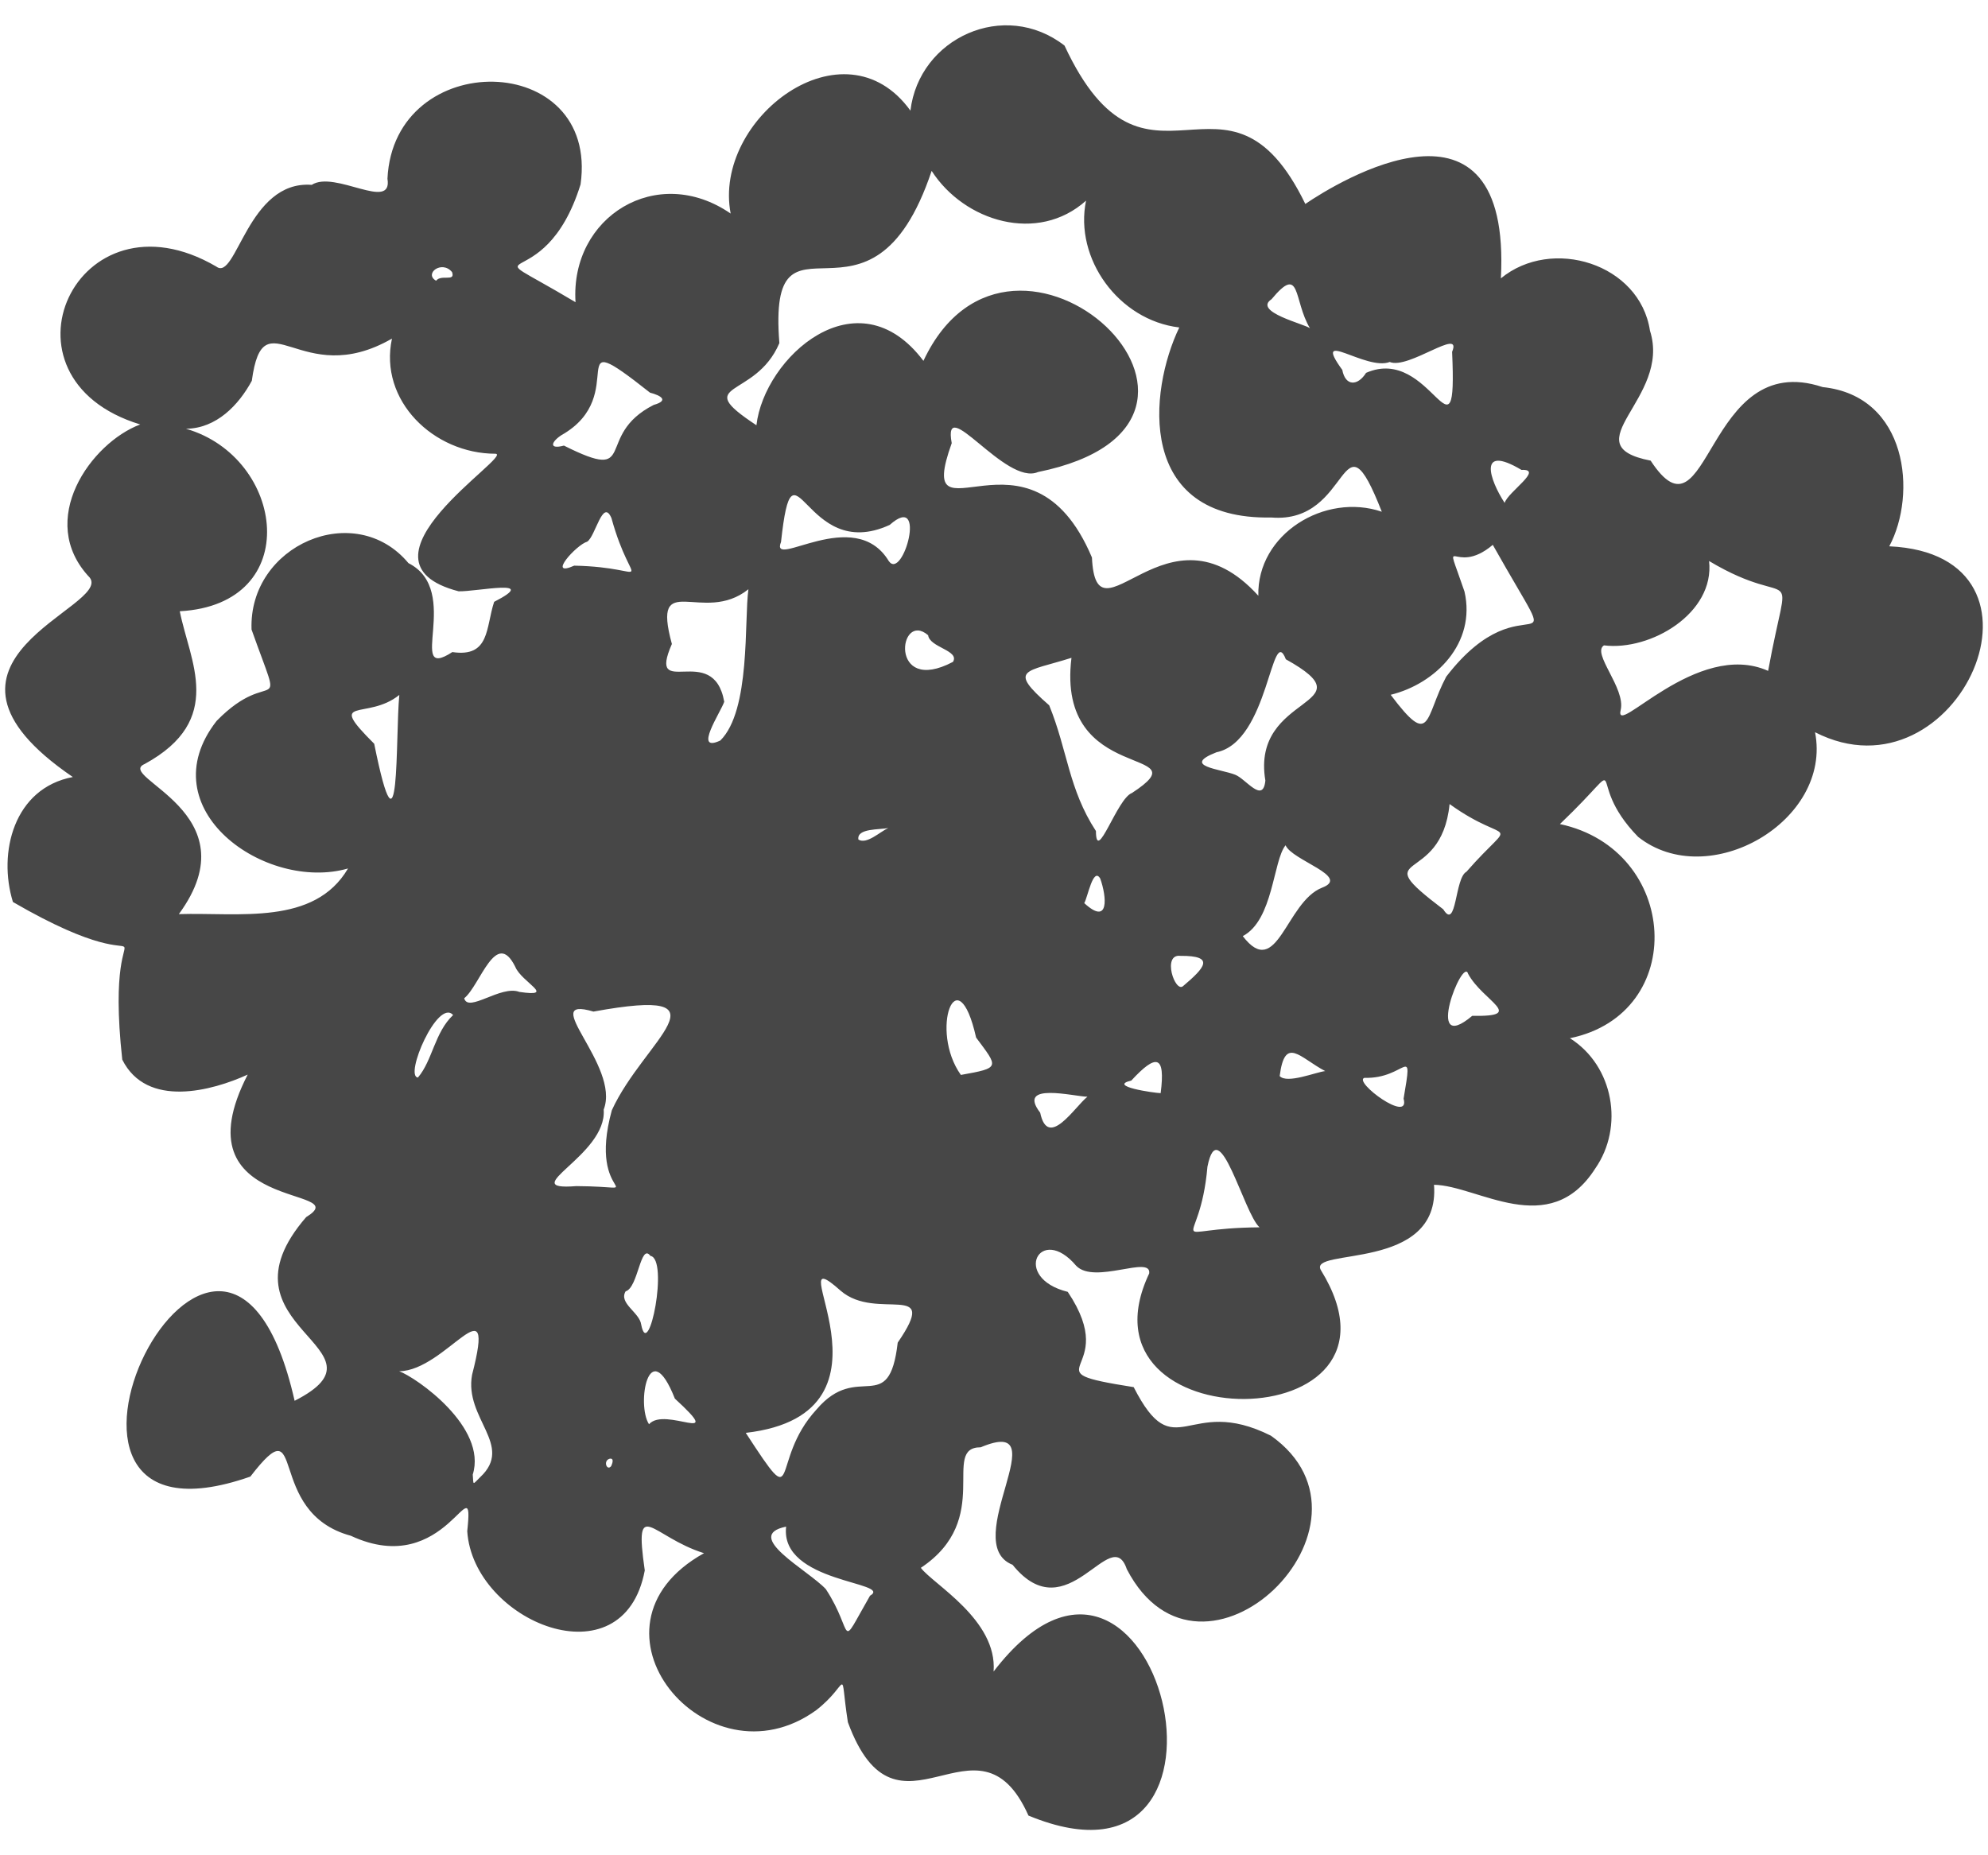 <?xml version="1.0" encoding="utf-8"?>
<!-- Generator: Adobe Illustrator 26.0.1, SVG Export Plug-In . SVG Version: 6.00 Build 0)  -->
<svg version="1.1" id="레이어_1" xmlns="http://www.w3.org/2000/svg" xmlns:xlink="http://www.w3.org/1999/xlink" x="0px"
	 y="0px" viewBox="0 0 300 280" style="enable-background:new 0 0 300 280;" xml:space="preserve">
<style type="text/css">
	.st0{fill:#474747;}
</style>
<path class="st0" d="M285.1,82.45c4.22-7.89,2.78-22.7-10.05-24.03c-17.83-5.93-17.03,24.72-25.96,11.1
	c-12.14-2.36,3.18-9.35-0.1-19.61c-1.54-10.14-14.82-14.22-22.5-7.9c1.62-30.71-24.63-14.55-29.51-11.23
	C185.15,6.4,173,33.39,160.64,6.88c-9.07-7.04-21.95-1.16-23.25,9.82c-10.03-13.89-29.87,1.24-27.13,15.53
	c-11.12-7.66-24.24,0.48-23.41,13.38c-17.04-10.17-4.84,0.23,0.76-17.78c2.85-20.27-28.19-20.77-29.14-0.86
	c0.82,5.04-7.95-1.33-11.43,0.93c-9.68-0.74-11.37,14.66-14.4,12.33C11.55,27.91-1.83,57.05,21.16,64.06
	c-7.4,2.76-15.81,14.47-7.62,23.11c3.48,4.5-28.44,12.44-2.55,30.1c-8.92,1.69-11.33,11.43-9.04,18.86
	c25.86,15.01,13.37-4.88,16.5,23.79c3.7,7.41,13.59,4.7,18.93,2.26c-10.89,21.12,16.63,16.74,8.82,21.51
	c-14.51,16.78,13.9,19.77-1.74,27.72c-10.91-48.16-47.14,25.6-6.68,11.44c8.69-11.27,2,5.37,15.16,8.93
	c14.56,6.79,18.71-11.44,17.57-0.69c0.88,13.62,23.58,23.05,26.79,5.92c-1.66-11.46,1.03-5.07,8.94-2.6
	c-19.98,11.11,0.44,35.66,16.95,23.68c5.18-4.04,3.41-6.87,4.76,1.83c7.48,20.36,19.56-3.16,27.25,14.09
	c36.2,14.98,19.34-53.8-5.26-21.74c0.59-7.81-9.16-13.19-10.98-15.65c11.1-7.39,2.92-18.2,9.03-18.19
	c11.96-5.03-3.43,14.46,4.81,17.73c8.31,10.28,14.84-6.46,17.24,0.66c11.29,21.73,40.62-6.78,21.75-20.14
	c-12.66-6.35-14.42,4.99-20.71-7.33c-16.55-2.61-1.6-1.92-9.95-14.38c-8.55-2.12-4.19-10.4,1.28-3.93
	c2.76,2.87,11.39-1.68,11.01,1.15c-12.04,25.44,41.78,25.25,25.92-0.48c-2.08-3.5,18.07,0.34,17.06-12.9
	c6.59,0.09,17.39,8.43,24.34-2.47c4.34-6.24,2.81-15.45-3.83-19.65c17.96-3.7,16.54-28.46-1.51-32.32c11.38-10.86,3.08-7,11.8,1.93
	c10.62,8.42,29.32-2.4,26.7-15.79C295.46,121.53,312.35,83.67,285.1,82.45z M229.6,70.92c3.44-0.17-2.06,3.33-2.54,4.98
	C224.81,72.46,222.9,66.93,229.6,70.92z M209.72,54.63c2.82,1.19,11.01-5.36,9.41-1.53c0.82,18.21-3.1-1.16-12.98,3.17
	c-1.25,2-3.12,2.06-3.59-0.44C197.86,49.34,206.12,56.02,209.72,54.63z M191.88,45.16c4.49-5.4,3.26,0.14,5.8,4.38
	C196.94,48.92,189.02,47.06,191.88,45.16z M112.94,88.93c-0.66,4.71,0.36,18.29-4.24,22.83c-4.17,1.95,0.09-4.32,0.59-5.85
	c-1.63-9.23-11.71,0-7.9-8.72C98.25,85.69,106.09,94.42,112.94,88.93z M68.38,153.19c-2.79,2.62-3.11,6.86-5.31,9.43
	C60.96,162.48,66.05,150.61,68.38,153.19z M56.47,112.25c-7.39-7.37-1.08-3.43,3.79-7.37C59.64,111.2,60.44,131.95,56.47,112.25z
	 M88.61,81.75c1.25-0.79,2.35-6.62,3.66-3.56c3.2,11.6,6.63,7.43-5.62,7.18C82.44,87.25,86.98,82.21,88.61,81.75z M134.05,124.96
	c-1.28,0.59-3.26,2.52-4.51,1.75C129.24,124.96,132.81,125.25,134.05,124.96z M145,162.23c-4.8-6.74-0.53-18.19,2.3-5.64
	C150.66,161.11,151.03,161.16,145,162.23z M143.81,99.89c-9.74,5.14-8.21-7.86-3.75-4.02C140.29,97.73,144.85,98.15,143.81,99.89z
	 M134.13,84.69c-5.18-8.58-18.01,1.43-16.27-2.9c1.89-17.28,3.4,3.4,16.4-2.57C140,74.12,136.27,87.69,134.13,84.69z M84.73,65.67
	c10.73-6.07-0.51-17.38,13.36-6.41c1.68,0.44,2.89,1.19,0.56,1.85c-9.16,4.65-2.04,11.91-13.55,6.14
	C82.73,67.88,83.22,66.64,84.73,65.67z M68.22,41.07c0.53,1.52-1.64,0.28-2.41,1.3C63.92,41.3,66.7,39.2,68.22,41.07z M26.99,137.96
	c11.29-15.39-9.75-20.68-5.15-22.66c12.22-6.68,6.77-15.52,5.29-23.05c18.89-1.03,15.89-23.23,0.94-27.54
	c4.59-0.05,7.95-3.58,9.93-7.24c1.77-12.98,7.32,1.6,21.15-6.37c-2.01,9.35,6.28,17.38,15.64,17.38
	c2.75,0.24-23.04,16.21-5.58,20.76c2.72,0.07,12.41-2.03,5.36,1.59c-1.28,3.85-0.6,8.43-6.31,7.58c-7.14,4.64,1.62-9.26-6.62-13.42
	c-8.09-9.7-24.16-2.7-23.68,10.02c5.12,14.4,3.24,5.08-5.27,13.79c-10.38,13.28,7.39,25.84,19.83,22.27
	C47.43,139.74,36.04,137.68,26.99,137.96z M72.47,222.93c-1.2,1.17-1,1.3-1.13-0.38c2.23-7.17-8.51-14.65-11.1-15.6
	c7.06-0.05,14.75-14.01,11,0.53C70.02,214.1,77.61,218.12,72.47,222.93z M78.37,149.7c-2.79-1.07-7.73,3.22-8.32,0.96
	c2.41-1.92,4.79-10.65,7.71-4.74C78.71,148.25,84.06,150.54,78.37,149.7z M92.23,221.27c-0.65,0.81-1.27-0.85-0.21-1.12
	C92.71,220.05,92.41,220.86,92.23,221.27z M86.97,179.01c-9.47,0.75,4.68-4.59,4.13-11.55c2.59-6.64-10.18-17.34-1.54-14.79
	c21.4-3.91,7.58,4.35,2.77,14.89C88.44,181.66,99.04,179.08,86.97,179.01z M94.41,194.89c1.9-0.53,2.24-7.38,3.74-5.35
	c2.8,0.44-0.28,16.13-1.39,10.37C96.53,198.07,93.32,196.7,94.41,194.89z M97.94,214.95c-1.93-2.95-0.04-13.84,3.9-3.87
	C109.78,218.37,100.36,212.17,97.94,214.95z M131.29,240.83c-4.92,8.57-2.24,5.77-6.67-1c-2.7-2.89-12.64-8.06-5.99-9.43
	C117.66,238.95,134.89,238.72,131.29,240.83z M135.47,202.63c-1.32,11.4-5.96,2.69-12.24,10.08c-7.27,7.88-2.25,16.51-10.69,3.54
	c25.37-2.93,4.18-30.47,14.32-21.45C132.3,199.52,142.01,193.1,135.47,202.63z M161.69,99.28c-2.4,19.5,20.15,13.17,9.13,20.4
	c-2.24,0.79-5.4,10.87-5.44,5.74c-4.13-6.34-4.26-12.11-7.05-18.97C151.97,100.88,154.76,101.48,161.69,99.28z M156.97,167.93
	c-3.63-4.72,5.13-2.43,7.13-2.41C162.21,167,158.15,173.56,156.97,167.93z M163.62,136.3c0.52-0.87,1.34-5.52,2.41-3.71
	C167.01,135.32,167.43,139.8,163.62,136.3z M175.15,164.98c-1-0.03-8.1-1.05-4.43-1.9C174.48,159,175.9,159.18,175.15,164.98z
	 M178.13,144.26c5.34-0.04,3.64,1.82,0.42,4.55C177.33,149.95,175.31,143.93,178.13,144.26z M190.95,117.8
	c-0.34,3.56-2.93-0.24-4.54-0.87c-2.13-0.87-8.26-1.28-2.83-3.4c7.92-1.62,8.27-19.65,10.46-14.03
	C207,106.71,188.71,104.53,190.95,117.8z M182.21,176.08c1.69-8.51,5.48,7.03,7.86,9.15C175.12,185.35,181.05,189.43,182.21,176.08z
	 M193.11,162.4c0.79-6.14,3.01-2.78,6.87-0.75C198.59,161.8,194.21,163.62,193.11,162.4z M199.51,133.97
	c-5.47,2.14-6.76,14.11-11.97,7.31c4.62-2.42,4.56-11.39,6.46-13.71C194.96,129.86,203.91,132.29,199.51,133.97z M189.89,89.91
	c-13.78-15.17-24.47,8.12-25.11-5.77c-9.4-22.26-27.03-0.9-21.16-17.26c-1.44-7.78,8.11,6.49,13.02,4.36
	c36.92-7.5-3.82-45.51-17.29-16.78c-10-13.27-24.04-0.48-25.2,9.72c-10.11-6.67-0.16-3.84,3.46-12.4
	c-1.83-23.16,13.72,1.66,22.98-25.99c4.94,7.67,16.02,11.02,23.3,4.49c-1.8,8.71,4.89,18.05,14.07,19.14
	c-4.63,9.62-6.51,29.09,13.88,28.68c12.31,1.04,10.32-17.07,16.68-0.87C199.96,74.31,189.66,80.58,189.89,89.91z M211.81,165.81
	c1.06,3.88-7.64-2.56-5.92-3.14C212.22,162.87,213.29,157.11,211.81,165.81z M222.17,153.31c-7.42,6.24-1.38-9.1-0.62-6.33
	C223.79,151.12,230.41,153.47,222.17,153.31z M221.29,131.57c-1.77,0.92-1.46,8.97-3.49,5.67c-12.09-9.18-0.31-3.2,0.95-15.89
	C227.97,127.98,228.95,122.83,221.29,131.57z M218.24,102.13c-3.29,6.21-2.22,10.92-8.38,2.73c6.78-1.66,12.92-7.8,11.14-15.58
	c-3.36-9.86-1.71-1.99,4.27-7.05C237.14,103.31,230.35,86.37,218.24,102.13z M266.82,101.25c-10.79-4.82-23.31,10.31-22.25,5.9
	c0.78-3.28-4.43-8.59-2.52-9.75c7.03,0.87,16.74-4.85,15.86-12.73C271.27,92.66,270.1,83.32,266.82,101.25z"/>
</svg>
